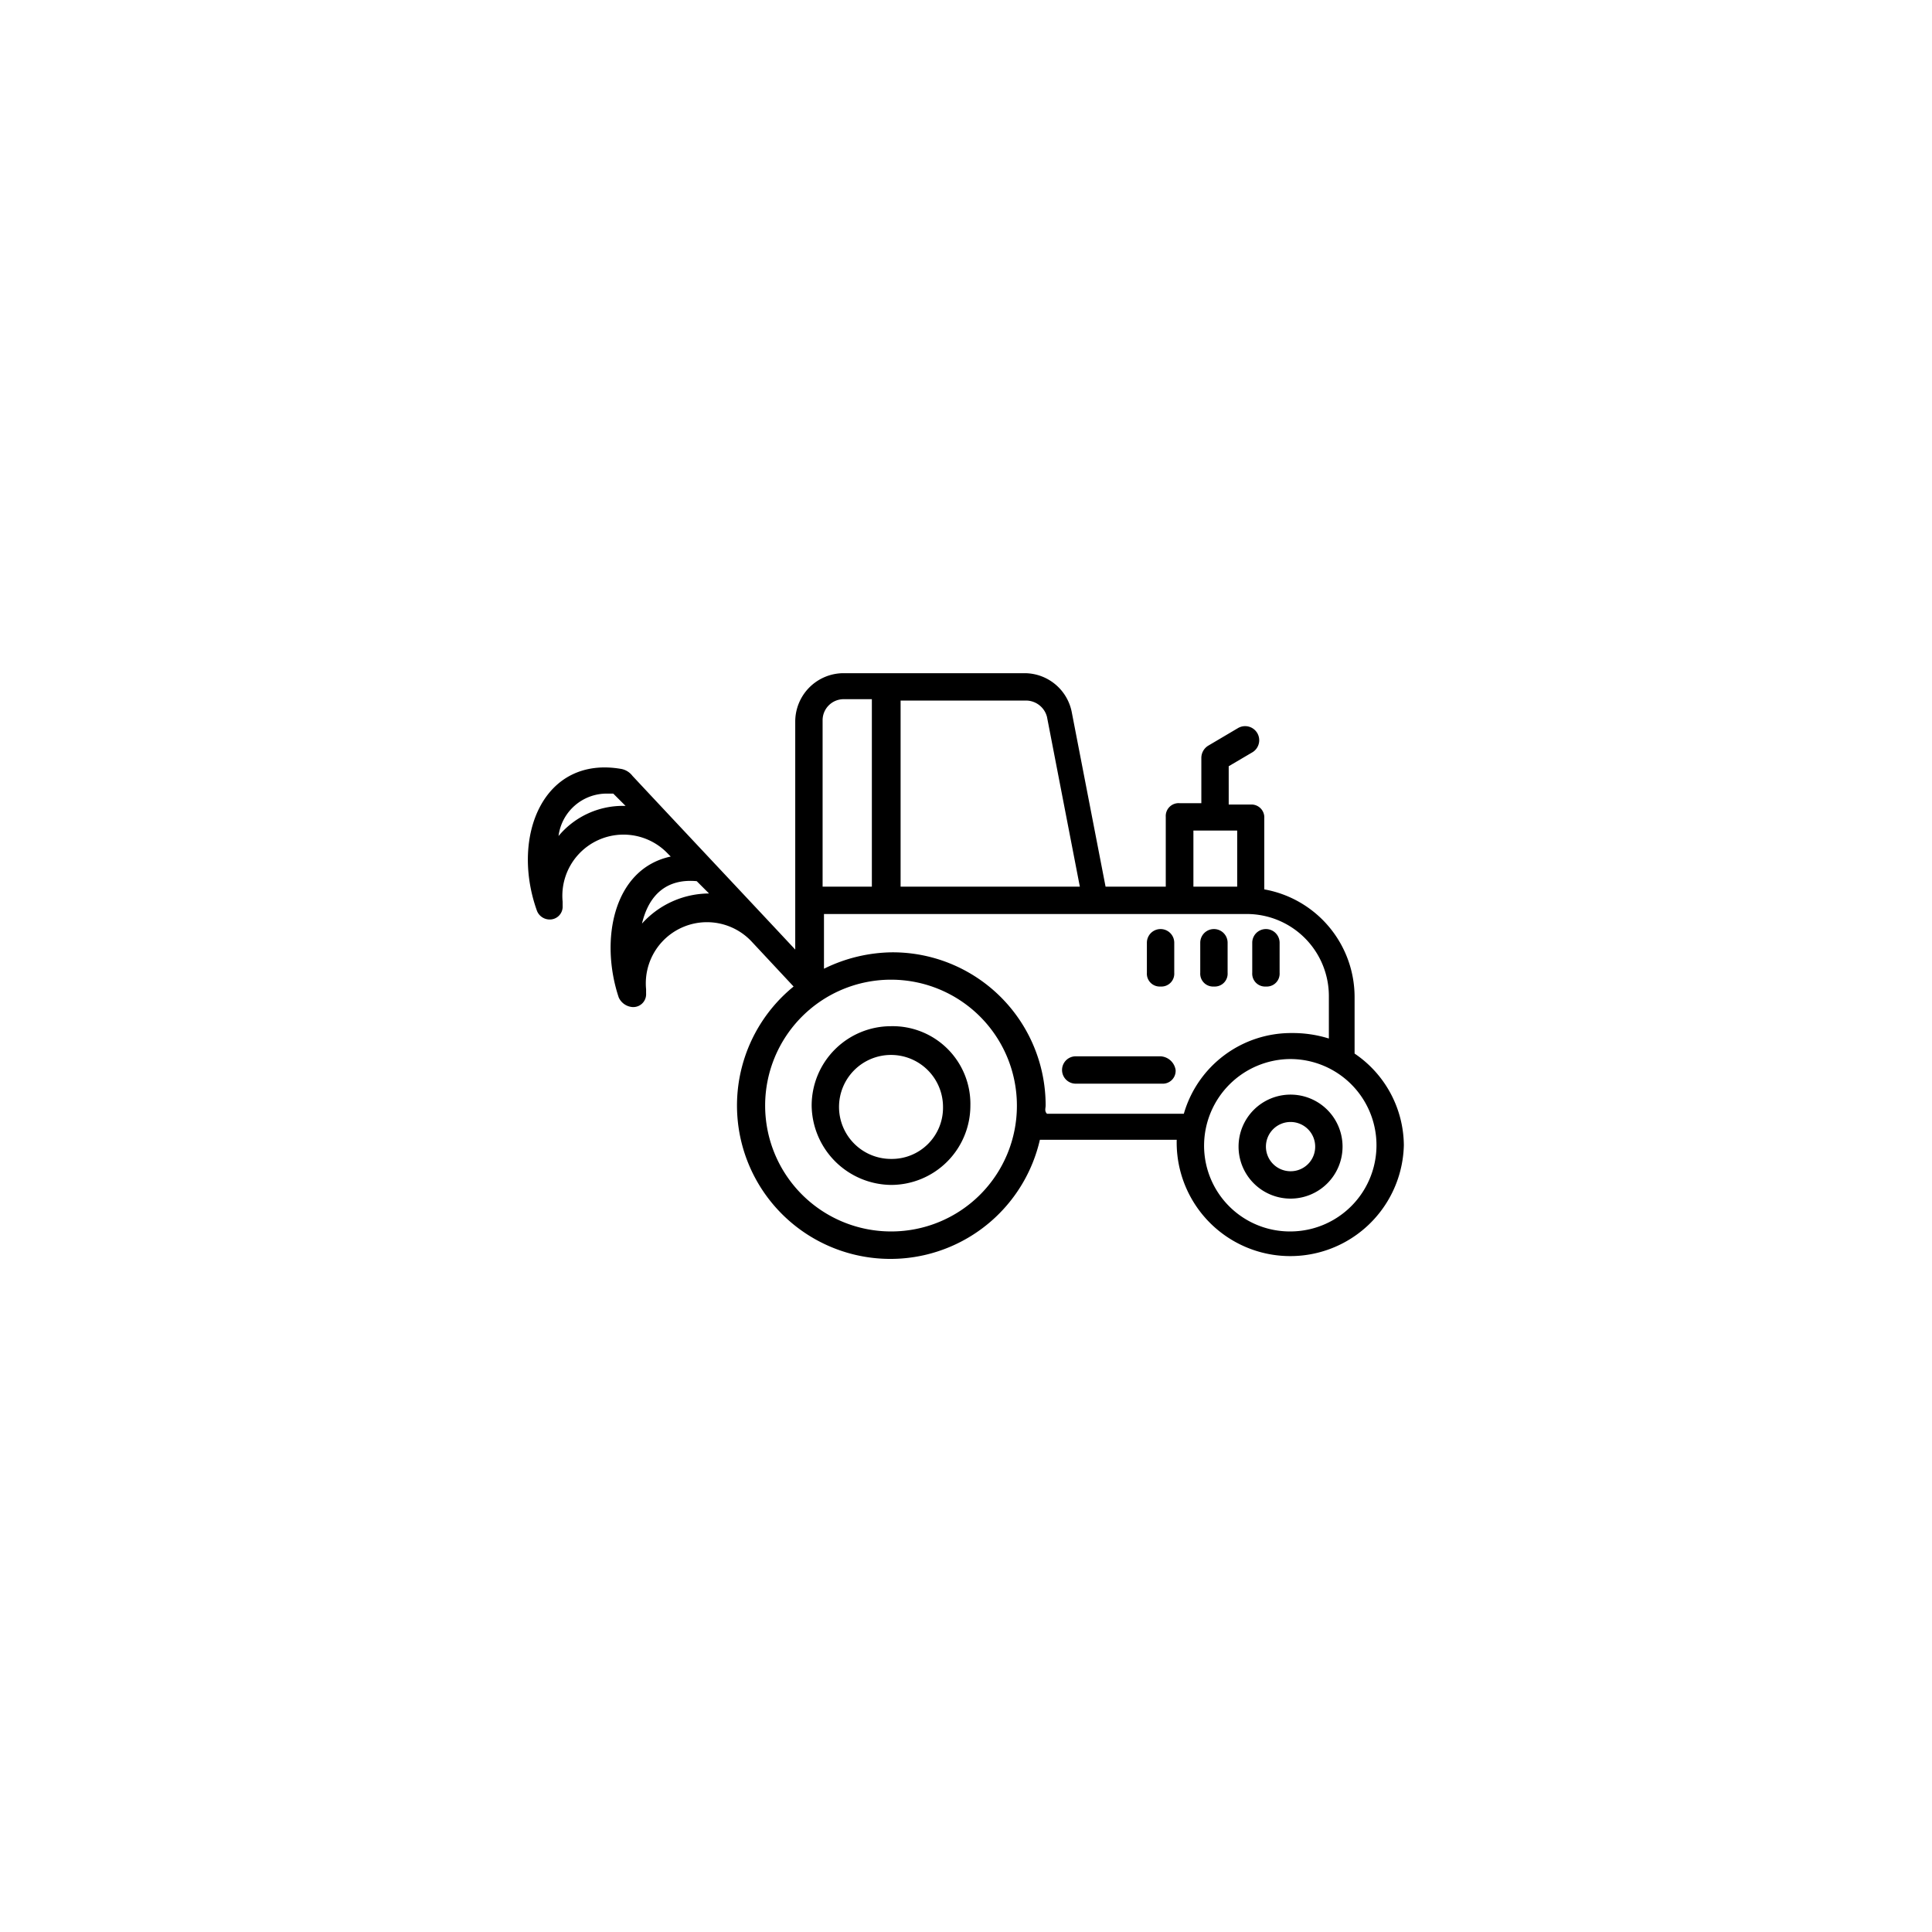 <svg xmlns="http://www.w3.org/2000/svg" viewBox="0 0 141.2 141.2"><defs><style>.cls-1{}.cls-2{fill:none;}</style></defs><g id="Calque_2" data-name="Calque 2"><g id="Layer_1" data-name="Layer 1"><path class="cls-1" d="M99,77V72.9a8,8,0,0,0-6.6-7.9V59.8a.94.94,0,0,0-1-1h-1.6V56l1.7-1a1,1,0,1,0-1-1.8l-2.2,1.3a1.05,1.05,0,0,0-.5.9v3.3h-1.6a.94.94,0,0,0-1,1v5.1h-4.4L78.32,52a3.52,3.52,0,0,0-3.4-2.8H61.62a3.54,3.54,0,0,0-3.5,3.5V64.9h0v4.5c-2.8-3-9.1-9.7-11.9-12.7h0a1.34,1.34,0,0,0-.8-.5c-5.7-1-8.1,4.9-6.2,10.3a1,1,0,0,0,.9.7h0a.94.94,0,0,0,1-1v-.3a4.47,4.47,0,0,1,7.7-3.5l.2.2c-4.2.9-5.2,6.1-3.8,10.3a1.2,1.2,0,0,0,1,.7h0a.94.94,0,0,0,1-1v-.3a4.47,4.47,0,0,1,7.7-3.5L58,72.1A11.21,11.21,0,1,0,76,83.3H86a8.3,8.3,0,1,0,16.6.4A8.16,8.16,0,0,0,99,77ZM87.22,60.7h3.2v4.1h-3.2Zm-10.7-8.3,2.4,12.4H65.82V51.2H75A1.59,1.59,0,0,1,76.52,52.4Zm-16.4.2a1.54,1.54,0,0,1,1.5-1.5h2.1V64.8h-3.6Zm-19.3,8.5a3.55,3.55,0,0,1,3.5-3.1h.5l.8.8.1.1A6.12,6.12,0,0,0,40.82,61.1Zm6.1,6.4c.5-2.1,1.8-3.3,4-3.1l.9.9A6.63,6.63,0,0,0,46.92,67.5ZM65.12,90a9.2,9.2,0,1,1,9.2-9.2A9.18,9.18,0,0,1,65.12,90Zm11.3-9.2a11.18,11.18,0,0,0-11.2-11.2,11.52,11.52,0,0,0-5,1.2v-4h30.9a6,6,0,0,1,6,6v3.1a8.84,8.84,0,0,0-2.7-.4,8.16,8.16,0,0,0-7.9,5.9h-10C76.32,81.2,76.42,81,76.42,80.8ZM94.32,90A6.27,6.27,0,0,1,88,83.7a6.34,6.34,0,0,1,6.3-6.3,6.3,6.3,0,1,1,0,12.6Z"/><path class="cls-1" d="M94.32,80a3.8,3.8,0,1,0,3.8,3.8A3.8,3.8,0,0,0,94.32,80Zm0,5.6a1.8,1.8,0,1,1,1.8-1.8A1.79,1.79,0,0,1,94.32,85.6Z"/><path class="cls-1" d="M65.12,75a5.8,5.8,0,0,0-5.8,5.8,5.87,5.87,0,0,0,5.8,5.8,5.8,5.8,0,0,0,5.8-5.8A5.68,5.68,0,0,0,65.12,75Zm0,9.7a3.8,3.8,0,1,1,3.8-3.8A3.74,3.74,0,0,1,65.12,84.7Z"/><path class="cls-1" d="M84.82,77.2h-6.2a1,1,0,0,0,0,2h6.3a.94.94,0,0,0,1-1A1.18,1.18,0,0,0,84.82,77.2Z"/><path class="cls-1" d="M84.82,72.1a.94.94,0,0,0,1-1V68.9a1,1,0,0,0-2,0v2.2A.94.94,0,0,0,84.82,72.1Z"/><path class="cls-1" d="M88.72,72.1a.94.94,0,0,0,1-1V68.9a1,1,0,0,0-2,0v2.2A.94.94,0,0,0,88.72,72.1Z"/><path class="cls-1" d="M92.52,72.1a.94.94,0,0,0,1-1V68.9a1,1,0,0,0-2,0v2.2A.94.94,0,0,0,92.52,72.1Z"/><rect class="cls-2" width="141.2" height="141.2" rx="70.6"/></g></g></svg>